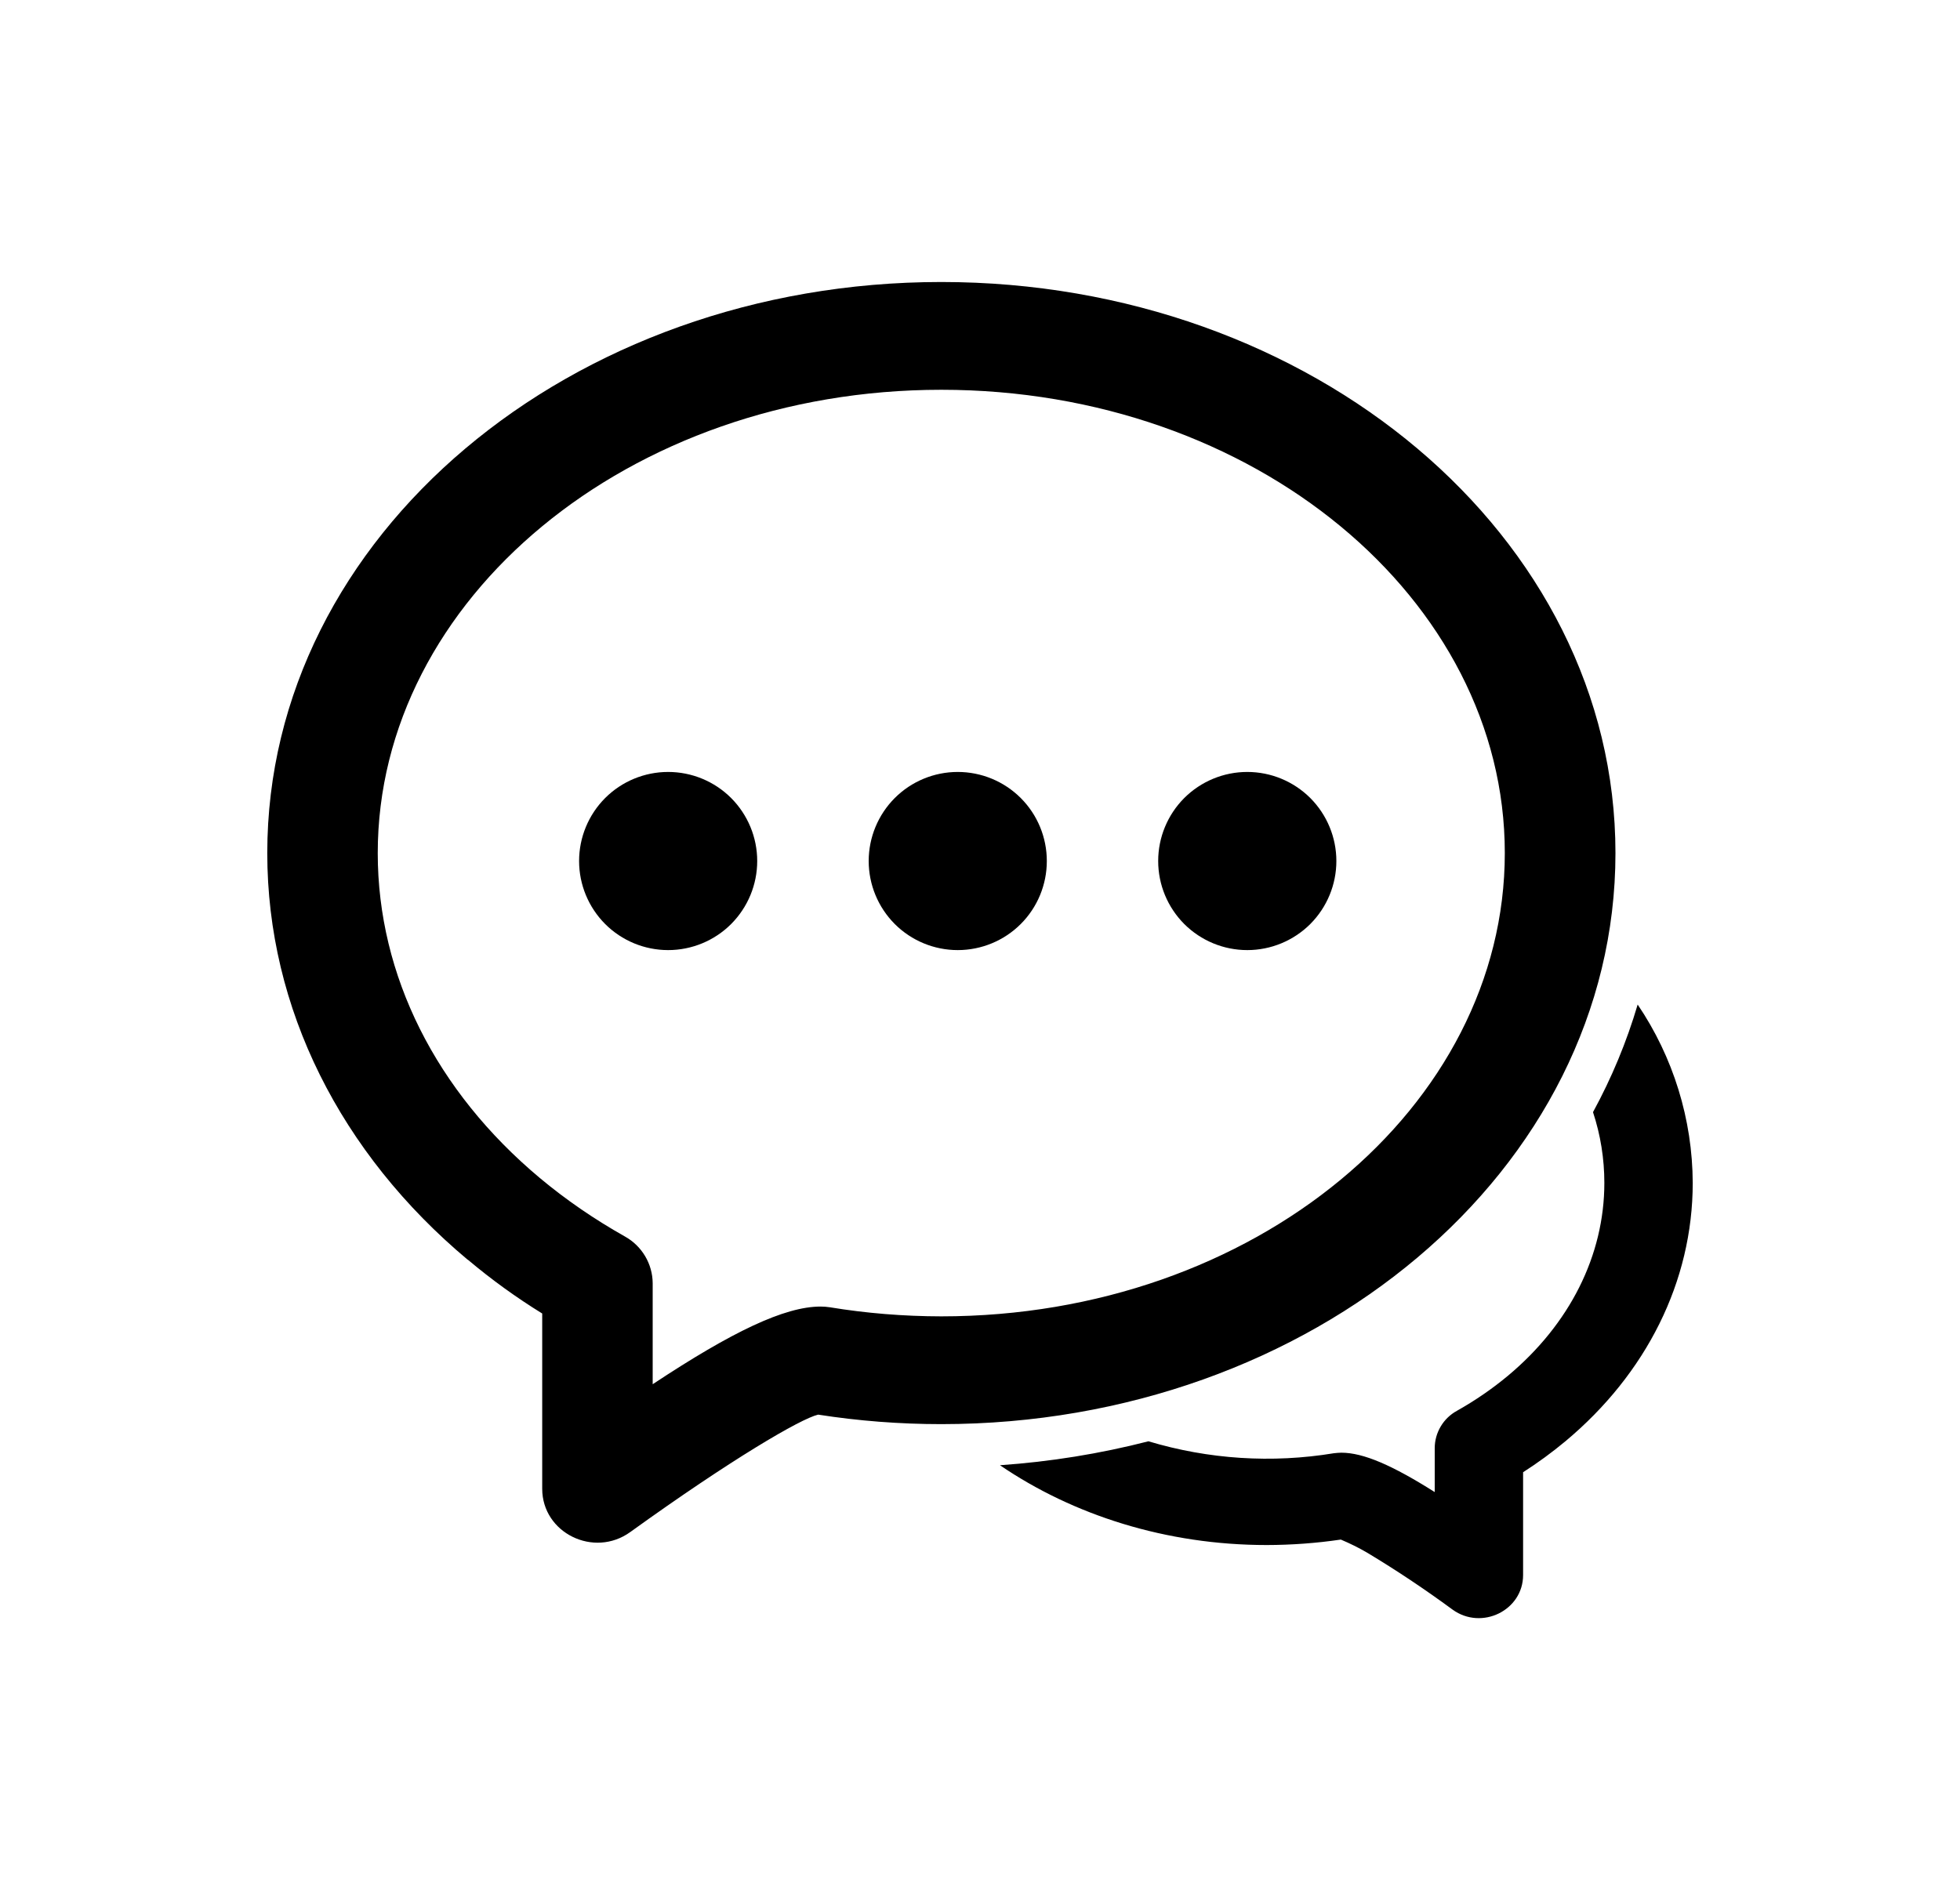 <svg width="33" height="32" viewBox="0 0 33 32" fill="none" xmlns="http://www.w3.org/2000/svg">
<g id="token:chat">
<path id="Vector" d="M16.836 24.675C17.68 24.617 18.517 24.482 19.336 24.272C20.348 24.576 21.416 24.645 22.459 24.473C22.5 24.468 22.542 24.465 22.584 24.464C22.956 24.464 23.444 24.677 24.156 25.127V24.388C24.156 24.259 24.191 24.133 24.257 24.022C24.322 23.912 24.416 23.821 24.529 23.759C24.84 23.584 25.126 23.387 25.389 23.168C26.427 22.301 27.012 21.144 27.012 19.92C27.012 19.516 26.948 19.113 26.821 18.729C27.136 18.151 27.387 17.547 27.573 16.917C28.173 17.804 28.496 18.851 28.5 19.92C28.5 21.584 27.716 23.136 26.357 24.271C26.13 24.46 25.892 24.634 25.644 24.793V26.524C25.644 27.119 24.948 27.461 24.457 27.107C23.992 26.765 23.512 26.444 23.017 26.147C22.875 26.064 22.727 25.991 22.575 25.927C22.162 25.988 21.745 26.018 21.328 26.019C19.635 26.019 18.069 25.516 16.836 24.675ZM7.875 21.215C5.736 19.424 4.5 16.983 4.5 14.367C4.5 9.023 9.609 4.749 15.848 4.749C22.088 4.749 27.199 9.021 27.199 14.367C27.199 19.711 22.088 23.983 15.848 23.983C15.147 23.983 14.456 23.929 13.775 23.823C13.481 23.891 12.305 24.58 10.612 25.8C9.999 26.243 9.129 25.816 9.129 25.071V22.12C8.69 21.849 8.271 21.546 7.876 21.213M13.816 22.003C13.868 22.003 13.92 22.007 13.972 22.015C14.585 22.116 15.211 22.167 15.848 22.168C21.119 22.168 25.336 18.641 25.336 14.365C25.336 10.091 21.119 6.564 15.849 6.564C10.58 6.564 6.36 10.093 6.36 14.367C6.36 16.433 7.347 18.38 9.088 19.837C9.527 20.204 10.005 20.532 10.523 20.824C10.663 20.902 10.78 21.016 10.862 21.154C10.944 21.292 10.988 21.449 10.989 21.609V23.311C12.329 22.424 13.211 22.003 13.816 22.003Z" fill="black"/>
<path id="Vector_2" d="M11.249 16C11.647 16 12.029 15.842 12.31 15.561C12.591 15.279 12.749 14.898 12.749 14.5C12.749 14.102 12.591 13.721 12.31 13.439C12.029 13.158 11.647 13 11.249 13C10.852 13 10.47 13.158 10.189 13.439C9.908 13.721 9.75 14.102 9.75 14.5C9.75 14.898 9.908 15.279 10.189 15.561C10.47 15.842 10.852 16 11.249 16ZM16.125 16C16.523 16 16.905 15.842 17.186 15.561C17.468 15.279 17.625 14.898 17.625 14.5C17.625 14.102 17.468 13.721 17.186 13.439C16.905 13.158 16.523 13 16.125 13C15.728 13 15.346 13.158 15.065 13.439C14.784 13.721 14.626 14.102 14.626 14.5C14.626 14.898 14.784 15.279 15.065 15.561C15.346 15.842 15.728 16 16.125 16ZM21 16C21.398 16 21.779 15.842 22.061 15.561C22.342 15.279 22.5 14.898 22.5 14.5C22.5 14.102 22.342 13.721 22.061 13.439C21.779 13.158 21.398 13 21 13C20.602 13 20.221 13.158 19.939 13.439C19.658 13.721 19.5 14.102 19.5 14.5C19.5 14.898 19.658 15.279 19.939 15.561C20.221 15.842 20.602 16 21 16Z" fill="black"/>
</g>
</svg>
